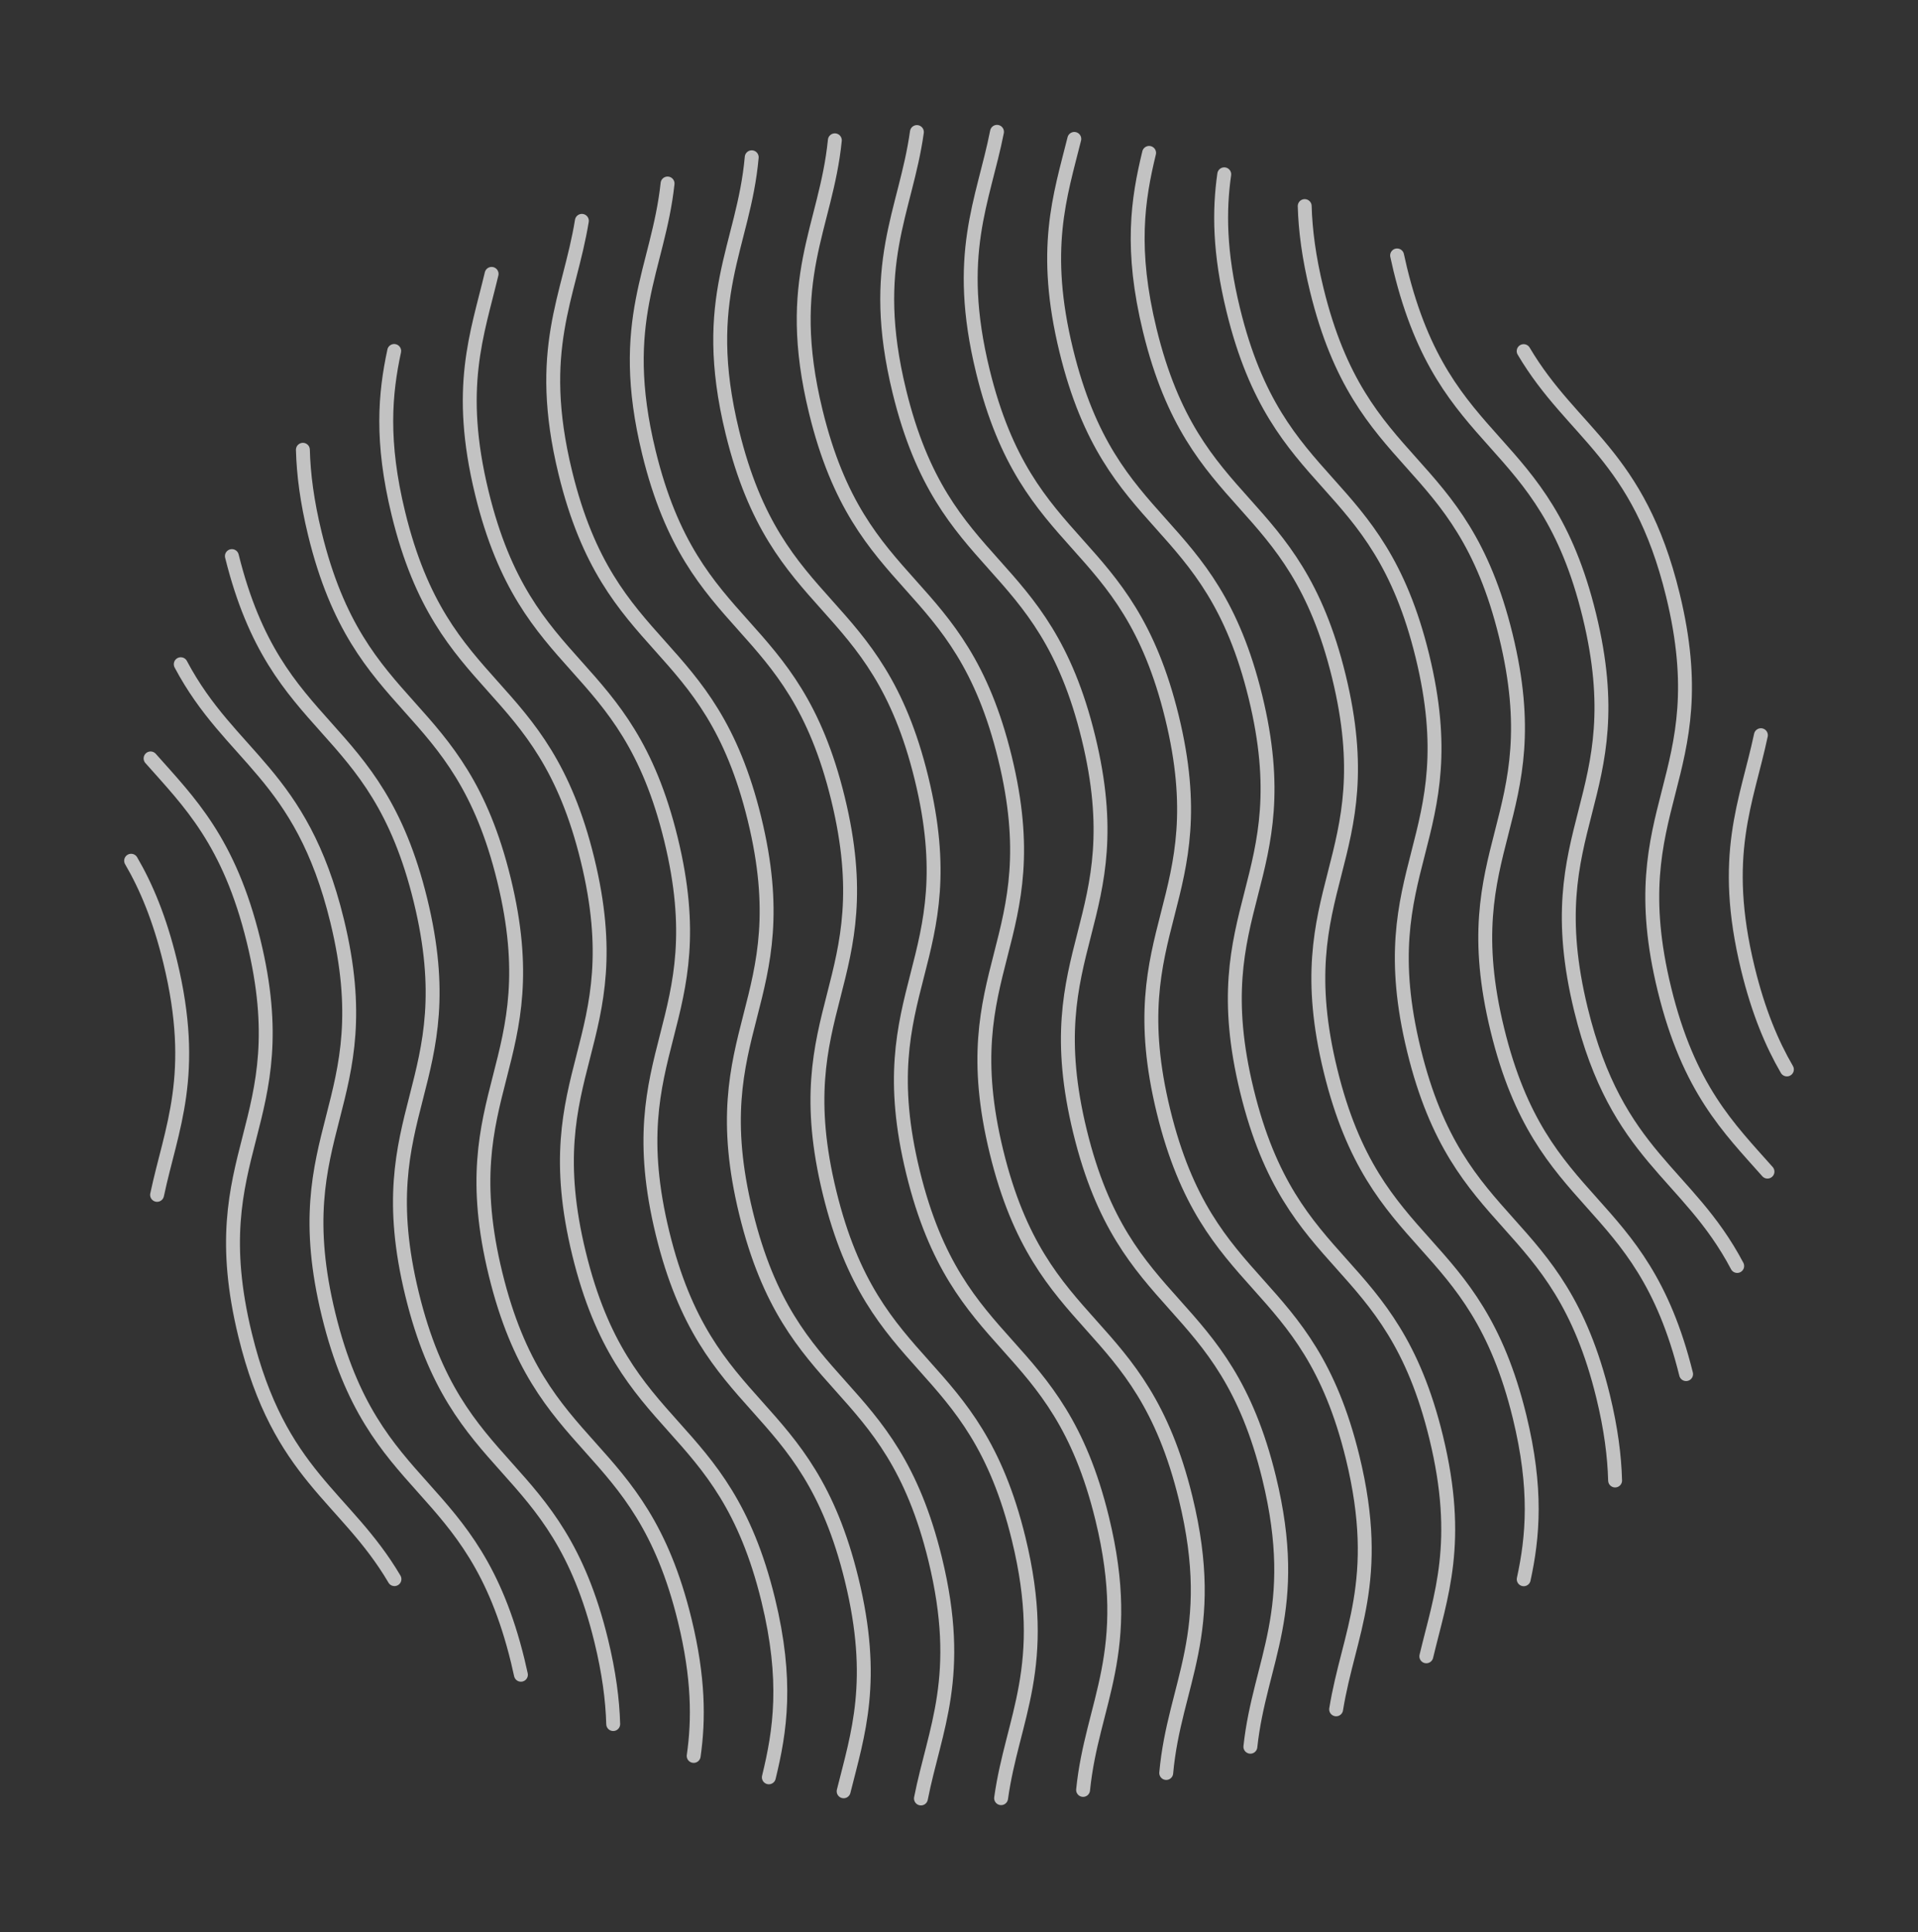 <svg width="138" height="139" viewBox="0 0 138 139" fill="none" xmlns="http://www.w3.org/2000/svg">
<rect x="0" y="0" width="138" height="139" fill="#333333" stroke="none"/>
<g opacity="0.7">
<path d="M126.697 52.892C125.679 57.704 123.764 61.508 125.763 69.695C126.521 72.8 127.492 75.089 128.567 76.94" stroke="white" stroke-miterlimit="10" stroke-linecap="round" stroke-linejoin="round"/>
<path d="M109.627 25.26C113.166 31.248 117.886 32.66 120.362 42.805C123.612 56.117 116.505 57.849 119.753 71.16C121.506 78.339 124.379 81.146 127.17 84.29" stroke="white" stroke-miterlimit="10" stroke-linecap="round" stroke-linejoin="round"/>
<path d="M100.521 18.377C100.59 18.699 100.666 19.034 100.748 19.373C103.998 32.684 111.1 30.953 114.351 44.269C117.6 57.58 110.498 59.311 113.748 72.622C116.346 83.266 121.406 84.294 124.991 91.079" stroke="white" stroke-miterlimit="10" stroke-linecap="round" stroke-linejoin="round"/>
<path d="M93.873 14.826C93.921 16.558 94.173 18.525 94.738 20.838C97.988 34.15 105.095 32.416 108.346 45.733C111.595 59.044 104.487 60.776 107.737 74.087C110.976 87.358 118.05 85.682 121.313 98.853L121.314 98.858" stroke="white" stroke-miterlimit="10" stroke-linecap="round" stroke-linejoin="round"/>
<path d="M88.084 12.54C87.714 15.139 87.722 18.159 88.734 22.302C91.983 35.613 99.09 33.88 102.341 47.197C105.59 60.509 98.483 62.24 101.732 75.552C104.983 88.868 112.09 87.136 115.341 100.452C115.911 102.785 116.159 104.759 116.206 106.506L116.207 106.511" stroke="white" stroke-miterlimit="10" stroke-linecap="round" stroke-linejoin="round"/>
<path d="M82.678 11C81.868 14.33 81.306 17.937 82.728 23.765C85.978 37.076 93.08 35.345 96.331 48.661C99.581 61.972 92.478 63.703 95.728 77.014C98.979 90.331 106.081 88.6 109.332 101.916C110.605 107.131 110.292 110.567 109.631 113.617" stroke="white" stroke-miterlimit="10" stroke-linecap="round" stroke-linejoin="round"/>
<path d="M77.296 9.994C76.261 14.134 74.942 17.952 76.719 25.23C79.969 38.541 87.076 36.809 90.327 50.126C93.576 63.437 86.468 65.169 89.718 78.481C92.969 91.797 100.076 90.065 103.326 103.381C105.18 110.974 103.663 114.803 102.624 119.16" stroke="white" stroke-miterlimit="10" stroke-linecap="round" stroke-linejoin="round"/>
<path d="M71.734 9.484C70.743 14.495 68.661 18.283 70.714 26.693C73.963 40.005 81.07 38.272 84.321 51.588C87.571 64.9 80.464 66.632 83.712 79.943C86.963 93.259 94.07 91.527 97.321 104.843C99.498 113.762 97.024 117.482 96.135 122.975" stroke="white" stroke-miterlimit="10" stroke-linecap="round" stroke-linejoin="round"/>
<path d="M65.971 9.5C65.16 15.291 62.462 18.96 64.708 28.158C67.957 41.47 75.059 39.738 78.31 53.054C81.56 66.366 74.458 68.096 77.707 81.408C80.958 94.724 88.06 92.993 91.311 106.31C93.646 115.877 90.633 119.464 89.965 125.664" stroke="white" stroke-miterlimit="10" stroke-linecap="round" stroke-linejoin="round"/>
<path d="M60.067 10.094C59.432 16.409 56.343 19.971 58.699 29.623C61.949 42.934 69.056 41.201 72.306 54.519C75.556 67.83 68.449 69.562 71.698 82.874C74.948 96.19 82.055 94.458 85.306 107.774C87.694 117.555 84.491 121.083 83.91 127.553" stroke="white" stroke-miterlimit="10" stroke-linecap="round" stroke-linejoin="round"/>
<path d="M54.086 11.314C53.507 17.777 50.306 21.31 52.692 31.087C55.942 44.398 63.049 42.665 66.3 55.982C69.549 69.294 62.442 71.026 65.691 84.337C68.942 97.653 76.049 95.921 79.299 109.237C81.657 118.895 78.564 122.458 77.928 128.772" stroke="white" stroke-miterlimit="10" stroke-linecap="round" stroke-linejoin="round"/>
<path d="M48.031 13.202C47.363 19.402 44.354 22.988 46.688 32.55C49.938 45.862 57.04 44.13 60.291 57.446C63.54 70.758 56.438 72.488 59.688 85.8C62.938 99.116 70.041 97.385 73.292 110.702C75.538 119.905 72.836 123.575 72.029 129.365" stroke="white" stroke-miterlimit="10" stroke-linecap="round" stroke-linejoin="round"/>
<path d="M41.865 15.888C40.97 21.378 38.502 25.101 40.677 34.015C43.927 47.327 51.034 45.593 54.285 58.911C57.534 72.222 50.426 73.954 53.676 87.266C56.926 100.582 64.033 98.85 67.284 112.166C69.34 120.587 67.251 124.37 66.262 129.387" stroke="white" stroke-miterlimit="10" stroke-linecap="round" stroke-linejoin="round"/>
<path d="M35.371 19.704C34.332 24.062 32.819 27.885 34.672 35.478C37.921 48.789 45.024 47.057 48.275 60.374C51.524 73.685 44.422 75.416 47.671 88.727C50.922 102.043 58.025 100.312 61.275 113.629C63.054 120.913 61.734 124.727 60.7 128.871" stroke="white" stroke-miterlimit="10" stroke-linecap="round" stroke-linejoin="round"/>
<path d="M28.361 25.249L28.362 25.253C27.707 28.302 27.393 31.738 28.664 36.944C31.913 50.255 39.02 48.522 42.271 61.84C45.52 75.151 38.412 76.883 41.662 90.194C44.913 103.511 52.02 101.779 55.271 115.095C56.693 120.922 56.131 124.53 55.318 127.866" stroke="white" stroke-miterlimit="10" stroke-linecap="round" stroke-linejoin="round"/>
<path d="M21.793 32.358C21.838 34.101 22.088 36.078 22.657 38.407C25.906 51.719 33.013 49.986 36.264 63.303C39.513 76.615 32.405 78.346 35.655 91.658C38.906 104.974 46.013 103.242 49.264 116.558C50.275 120.701 50.284 123.726 49.91 126.326" stroke="white" stroke-miterlimit="10" stroke-linecap="round" stroke-linejoin="round"/>
<path d="M16.684 40.006L16.685 40.01C19.95 53.17 27.014 51.496 30.253 64.767C33.503 78.078 26.401 79.809 29.65 93.12C32.901 106.437 40.004 104.705 43.254 118.022C43.819 120.335 44.072 122.302 44.12 124.034" stroke="white" stroke-miterlimit="10" stroke-linecap="round" stroke-linejoin="round"/>
<path d="M13.006 47.785L13.007 47.79C16.599 54.557 21.655 55.596 24.252 66.231C27.501 79.542 20.394 81.274 23.642 94.585C26.893 107.901 34 106.169 37.251 119.486C37.334 119.825 37.411 120.16 37.48 120.486" stroke="white" stroke-miterlimit="10" stroke-linecap="round" stroke-linejoin="round"/>
<path d="M10.834 54.563C13.62 57.708 16.493 60.514 18.246 67.694C21.495 81.005 14.387 82.737 17.637 96.049C20.115 106.199 24.839 107.604 28.38 113.603L28.381 113.608" stroke="white" stroke-miterlimit="10" stroke-linecap="round" stroke-linejoin="round"/>
<path d="M9.434 61.924C10.514 63.774 11.478 66.058 12.236 69.159C14.234 77.345 12.32 81.15 11.302 85.962" stroke="white" stroke-miterlimit="10" stroke-linecap="round" stroke-linejoin="round"/>
</g>
</svg>

